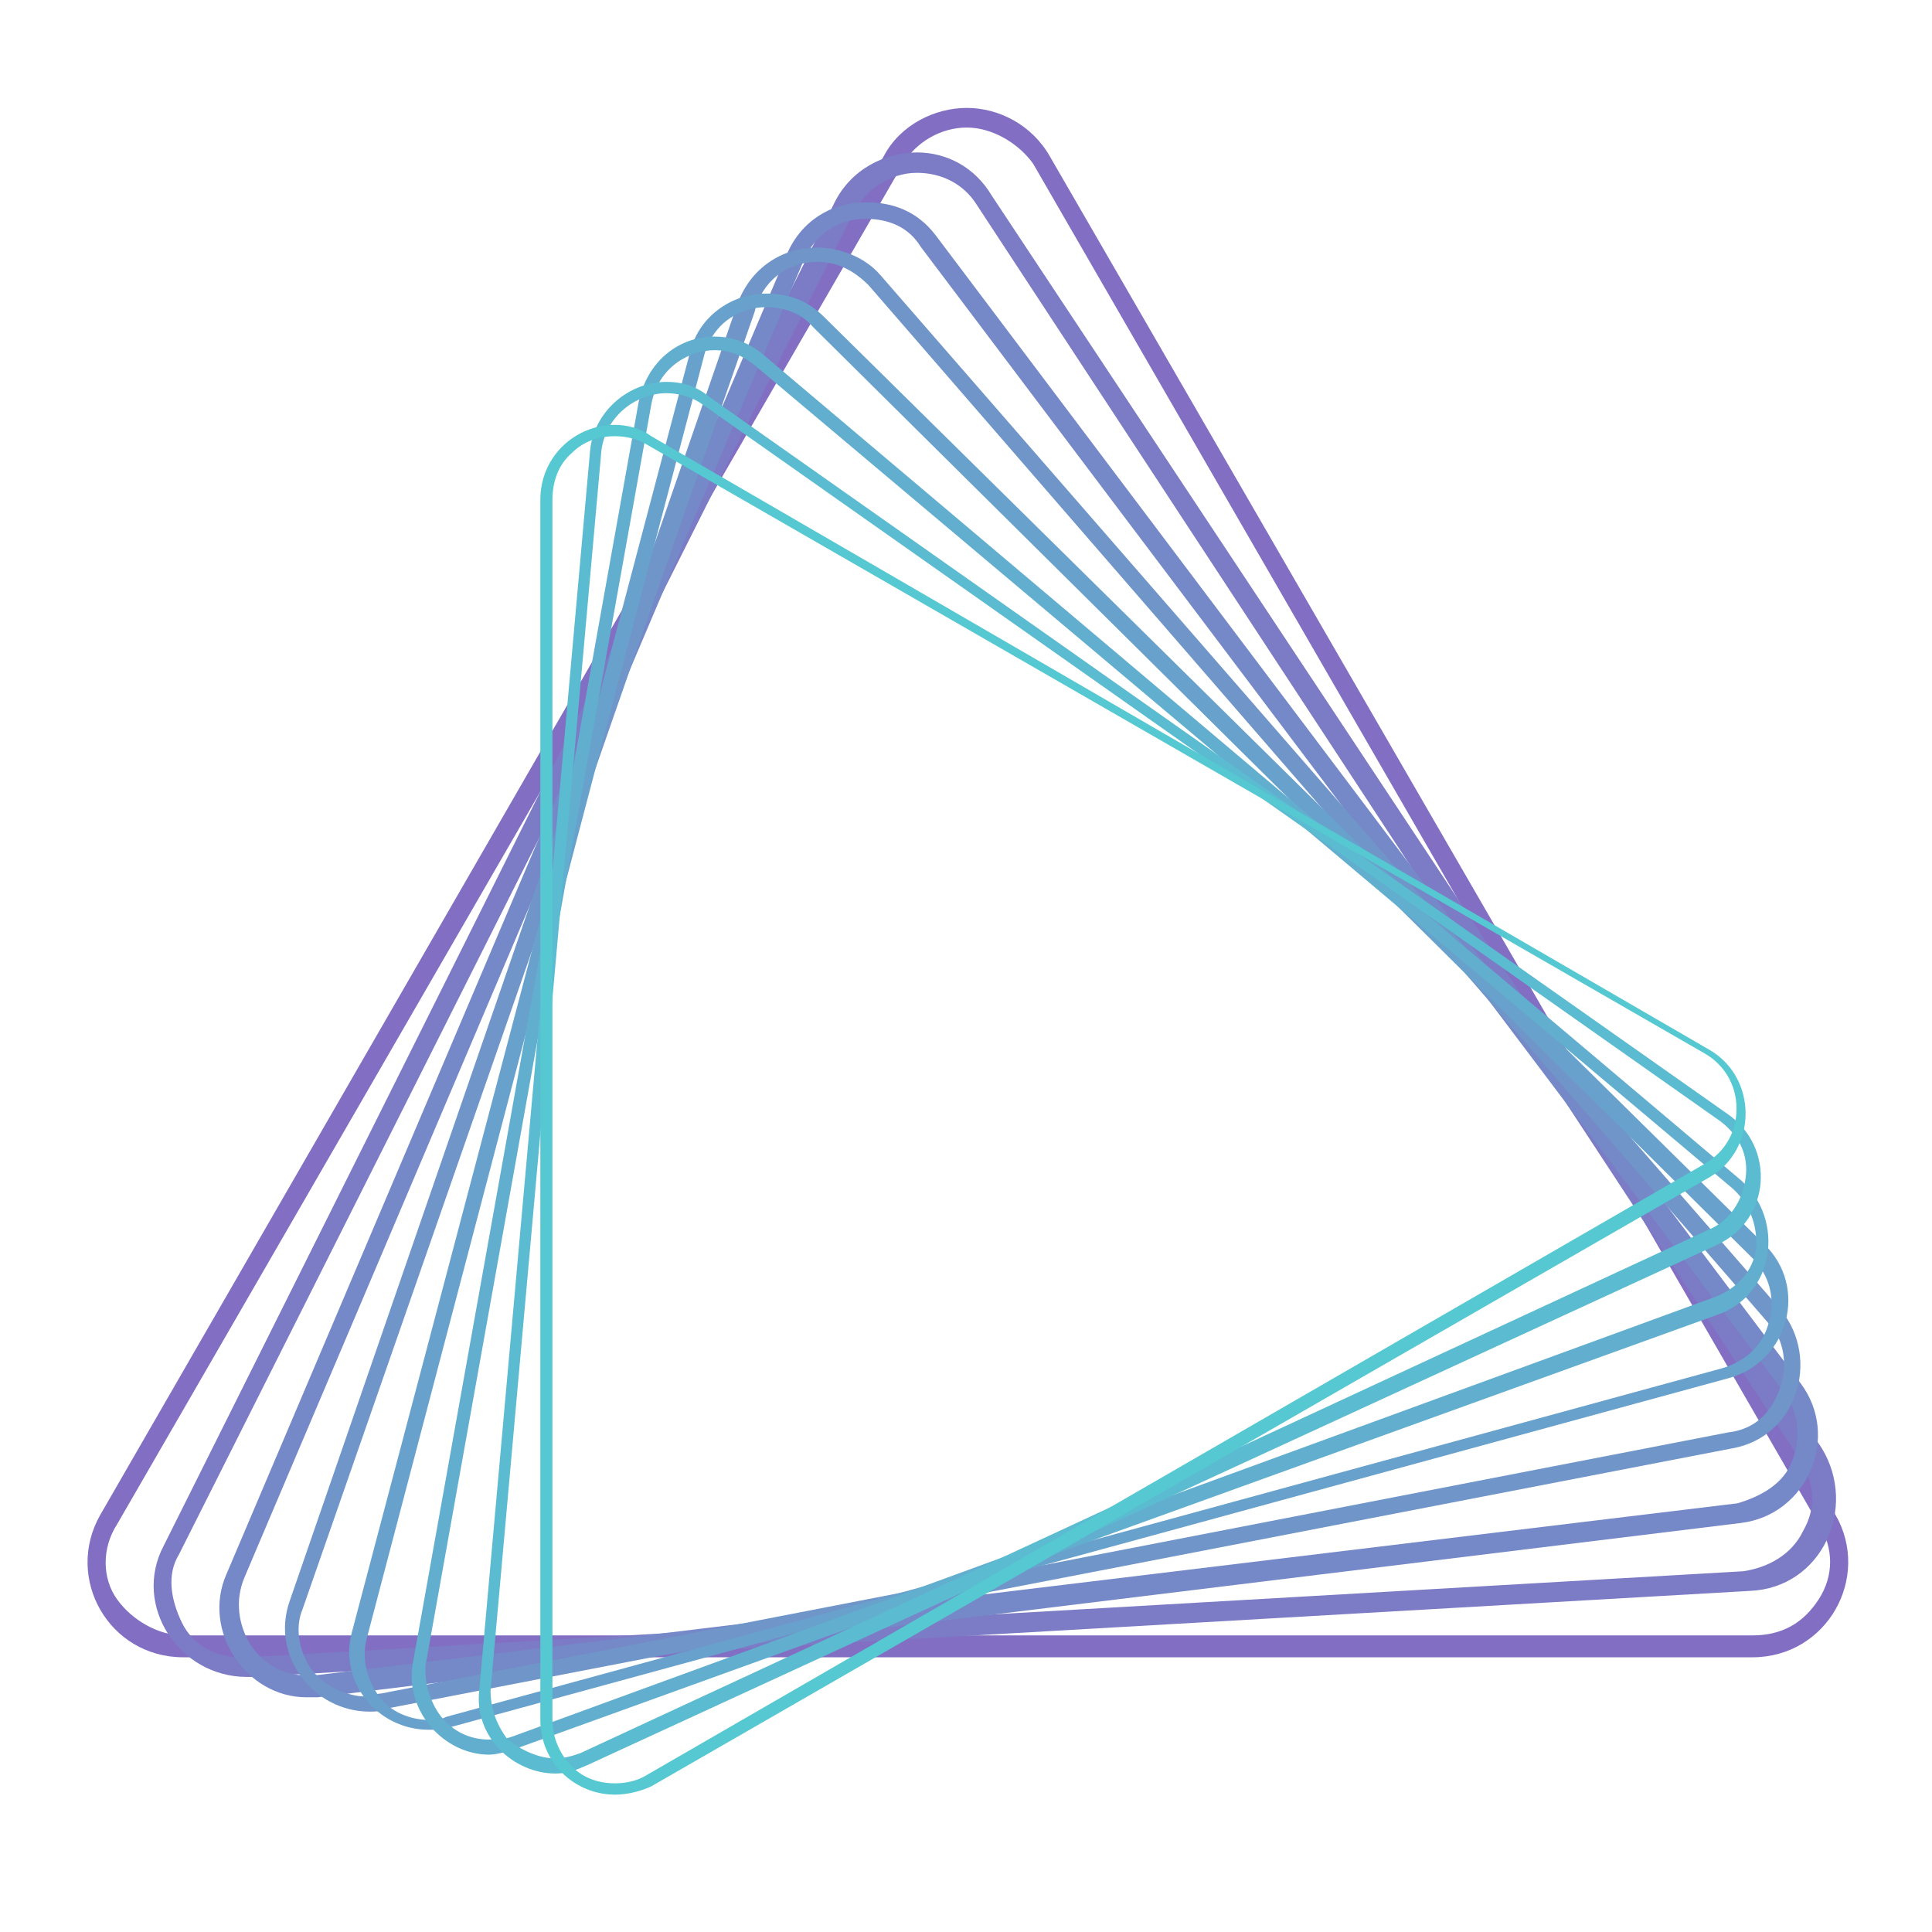 <?xml version="1.0" encoding="utf-8"?>
<!-- Generator: Adobe Illustrator 25.2.1, SVG Export Plug-In . SVG Version: 6.00 Build 0)  -->
<svg version="1.1" id="图层_1" xmlns="http://www.w3.org/2000/svg" xmlns:xlink="http://www.w3.org/1999/xlink" x="0px" y="0px"
	 viewBox="0 0 256 256" style="enable-background:new 0 0 256 256;" xml:space="preserve">
<style type="text/css">
	.st0{fill:#826EC3;}
	.st1{fill:#7C7BC5;}
	.st2{fill:#7588C7;}
	.st3{fill:#6F95C9;}
	.st4{fill:#68A1CC;}
	.st5{fill:#62AECE;}
	.st6{fill:#5BBBD0;}
	.st7{fill:#55C8D2;}
</style>
<path class="st0" d="M128.1,16.9c3.3,0,6.8,2,8.8,4.8L241,202c2,3.1,2,6.8,0,9.9s-4.8,4.8-8.8,4.8H24.3c-3.3,0-6.8-2-8.8-4.8
	s-2-6.8,0-9.9L119.6,21.8C121.3,18.9,124.6,16.9,128.1,16.9z M128.1,14.3c-4.2,0-8.8,2.2-11,6.4l-103.8,180
	c-4.8,8.4,1.1,18.9,11,18.9h207.9c9.9,0,15.8-10.6,11-18.9l-104.1-180C136.7,16.5,132.3,14.3,128.1,14.3z"/>
<path class="st1" d="M121.5,22.9c3.3,0,6.2,1.5,7.9,4.2l109.1,166.3c2,3.1,2.2,6.4,0.4,9.5c-1.5,3.1-4.6,4.8-7.9,5.3L32.7,219.6
	c-0.4,0-0.4,0-0.7,0c-3.3,0-6.4-1.5-7.9-4.6s-2-6.4-0.4-9L113,28.4C114.5,25.3,117.8,22.9,121.5,22.9z M121.5,20.2
	c-4.2,0-8.8,2.2-11,6.8L21.7,204.8c-4.2,7.9,2,17.4,11,17.4c0.4,0,0.4,0,0.7,0l198.5-11.4c9.5-0.4,14.3-11,9.5-18.9L131.4,25.9
	C129.2,22.2,125.5,20.2,121.5,20.2z"/>
<path class="st2" d="M114.7,29c3.1,0,5.7,1.1,7.3,3.7l114.4,151.8c2,2.6,2.2,6.2,1.1,9c-1.1,3.1-4.2,4.8-7.3,5.7L41.7,222
	c-0.4,0-0.7,0-1.1,0c-3.1,0-5.7-1.5-7.5-4.2c-1.5-2.6-2-5.7-0.7-8.8l74.1-174.5C107.9,31.2,111,29,114.7,29z M114.7,26.8
	c-4.6,0-8.8,2.6-10.6,7.3L30,208.6c-3.3,7.5,2.6,16.3,10.6,16.3c0.4,0,1.1,0,1.5,0l188.6-23.1c8.8-1.1,13.2-11.4,7.9-18.5L124,31.2
	C121.5,27.9,118.2,26.8,114.7,26.8z"/>
<path class="st3" d="M108.3,34.7c2.6,0,4.8,1.1,6.8,3.1l119.2,137.5c2.2,2.2,2.6,5.7,1.5,8.8c-1.1,3.1-3.3,5.3-6.8,5.7L50.5,224.4
	c-0.7,0-1.1,0.4-2,0.4c-2.6,0-5.7-1.5-7.3-3.7c-1.5-2.2-2.2-5.3-1.1-7.9L100,41.3C100.9,37.4,104.2,34.7,108.3,34.7z M108.3,32.8
	c-4.6,0-8.8,2.6-10.6,7.5L38.4,212.1c-2.6,7.3,3.1,14.7,10.6,14.7c0.7,0,1.5,0,2.2-0.4l178.4-34.5c8.4-1.5,11.7-11.7,6.4-18.3
	L116.7,36.5C114.5,33.9,111,32.8,108.3,32.8z"/>
<path class="st4" d="M101.5,40.7c2.2,0,4.6,0.7,6.2,2.6l124.5,123.4c2.2,2.2,3.1,5.3,2.2,8.4c-0.7,3.1-3.1,5.3-6.2,6.2L59.1,227.5
	c-0.7,0.4-1.5,0.4-2.2,0.4c-2.6,0-5.3-1.1-6.8-3.3c-1.5-2.2-2.2-4.8-1.5-7.5L93.2,47.5C94.3,42.7,98.2,40.7,101.5,40.7z M101.5,38.9
	c-4.6,0-9,3.1-10.1,7.9L46.7,216c-2,6.8,3.3,13.2,10.1,13.2c0.7,0,2,0,3.1-0.4l169.2-46.2c7.9-2.2,10.6-12.1,4.6-17.8L109.2,42
	C106.8,39.6,104.2,38.9,101.5,38.9z"/>
<path class="st5" d="M94.7,46.4c2,0,3.7,0.7,5.3,2l129.6,109.1c2.2,2,3.3,4.8,3.1,7.9c-0.4,3.1-2.6,5.3-5.3,6.4L67.9,230.1
	c-1.1,0.4-2,0.4-3.1,0.4c-2.6,0-4.8-1.1-6.4-3.1c-1.5-2-2.2-4.6-2-6.8l29.9-167C87.2,48.6,91.4,46.4,94.7,46.4z M94.7,44.6
	c-4.8,0-9,3.3-10.1,8.8l-29.9,167c-1.1,6.4,4.2,12.1,10.1,12.1c1.1,0,2.2-0.4,3.3-0.7l159.5-57.6c7.5-2.6,9-12.5,3.1-17.8
	L101.5,47.3C99.3,45.3,96.9,44.6,94.7,44.6z"/>
<path class="st6" d="M88.3,52.1c1.5,0,3.3,0.4,4.8,1.5l134.9,95c2.6,2,3.7,4.6,3.3,7.5c-0.4,3.1-2.2,5.7-4.8,6.8L76.9,232.3
	c-1.1,0.4-2.2,0.7-3.3,0.7c-2.2,0-4.6-1.1-6.4-2.6c-1.5-2-2.2-4.2-2.2-6.4L79.7,59.6C80.4,54.8,84.6,52.1,88.3,52.1z M88.3,50.6
	c-4.8,0-9.5,3.7-10.1,9L63.5,224c-0.7,6.2,4.6,11,10.1,11c1.5,0,2.6-0.4,4.2-1.1L227.4,165c7.3-3.3,7.9-13,1.5-17.4L94,52.6
	C92.1,51,90.1,50.6,88.3,50.6z"/>
<path class="st7" d="M81.5,57.8c1.5,0,3.1,0.4,4.2,1.1l140.2,80.7c2.6,1.5,4.2,4.2,4.2,7.3c0,3.1-1.5,5.7-4.2,7.3l-140.2,81
	c-1.1,0.7-2.6,1.1-4.2,1.1c-2.2,0-4.2-0.7-5.7-2.2c-1.5-1.5-2.6-3.7-2.6-6.2V66.2c0-2.2,0.7-4.6,2.6-6.2
	C77.3,58.5,79.3,57.8,81.5,57.8z M81.5,56.3c-5.3,0-9.9,4.2-9.9,9.9v161.7c0,5.7,4.6,9.9,9.9,9.9c1.5,0,3.3-0.4,4.8-1.1L226.5,156
	c6.4-3.7,6.4-13.2,0-16.9L86.3,57.8C84.8,56.7,83,56.3,81.5,56.3z"/>
</svg>
